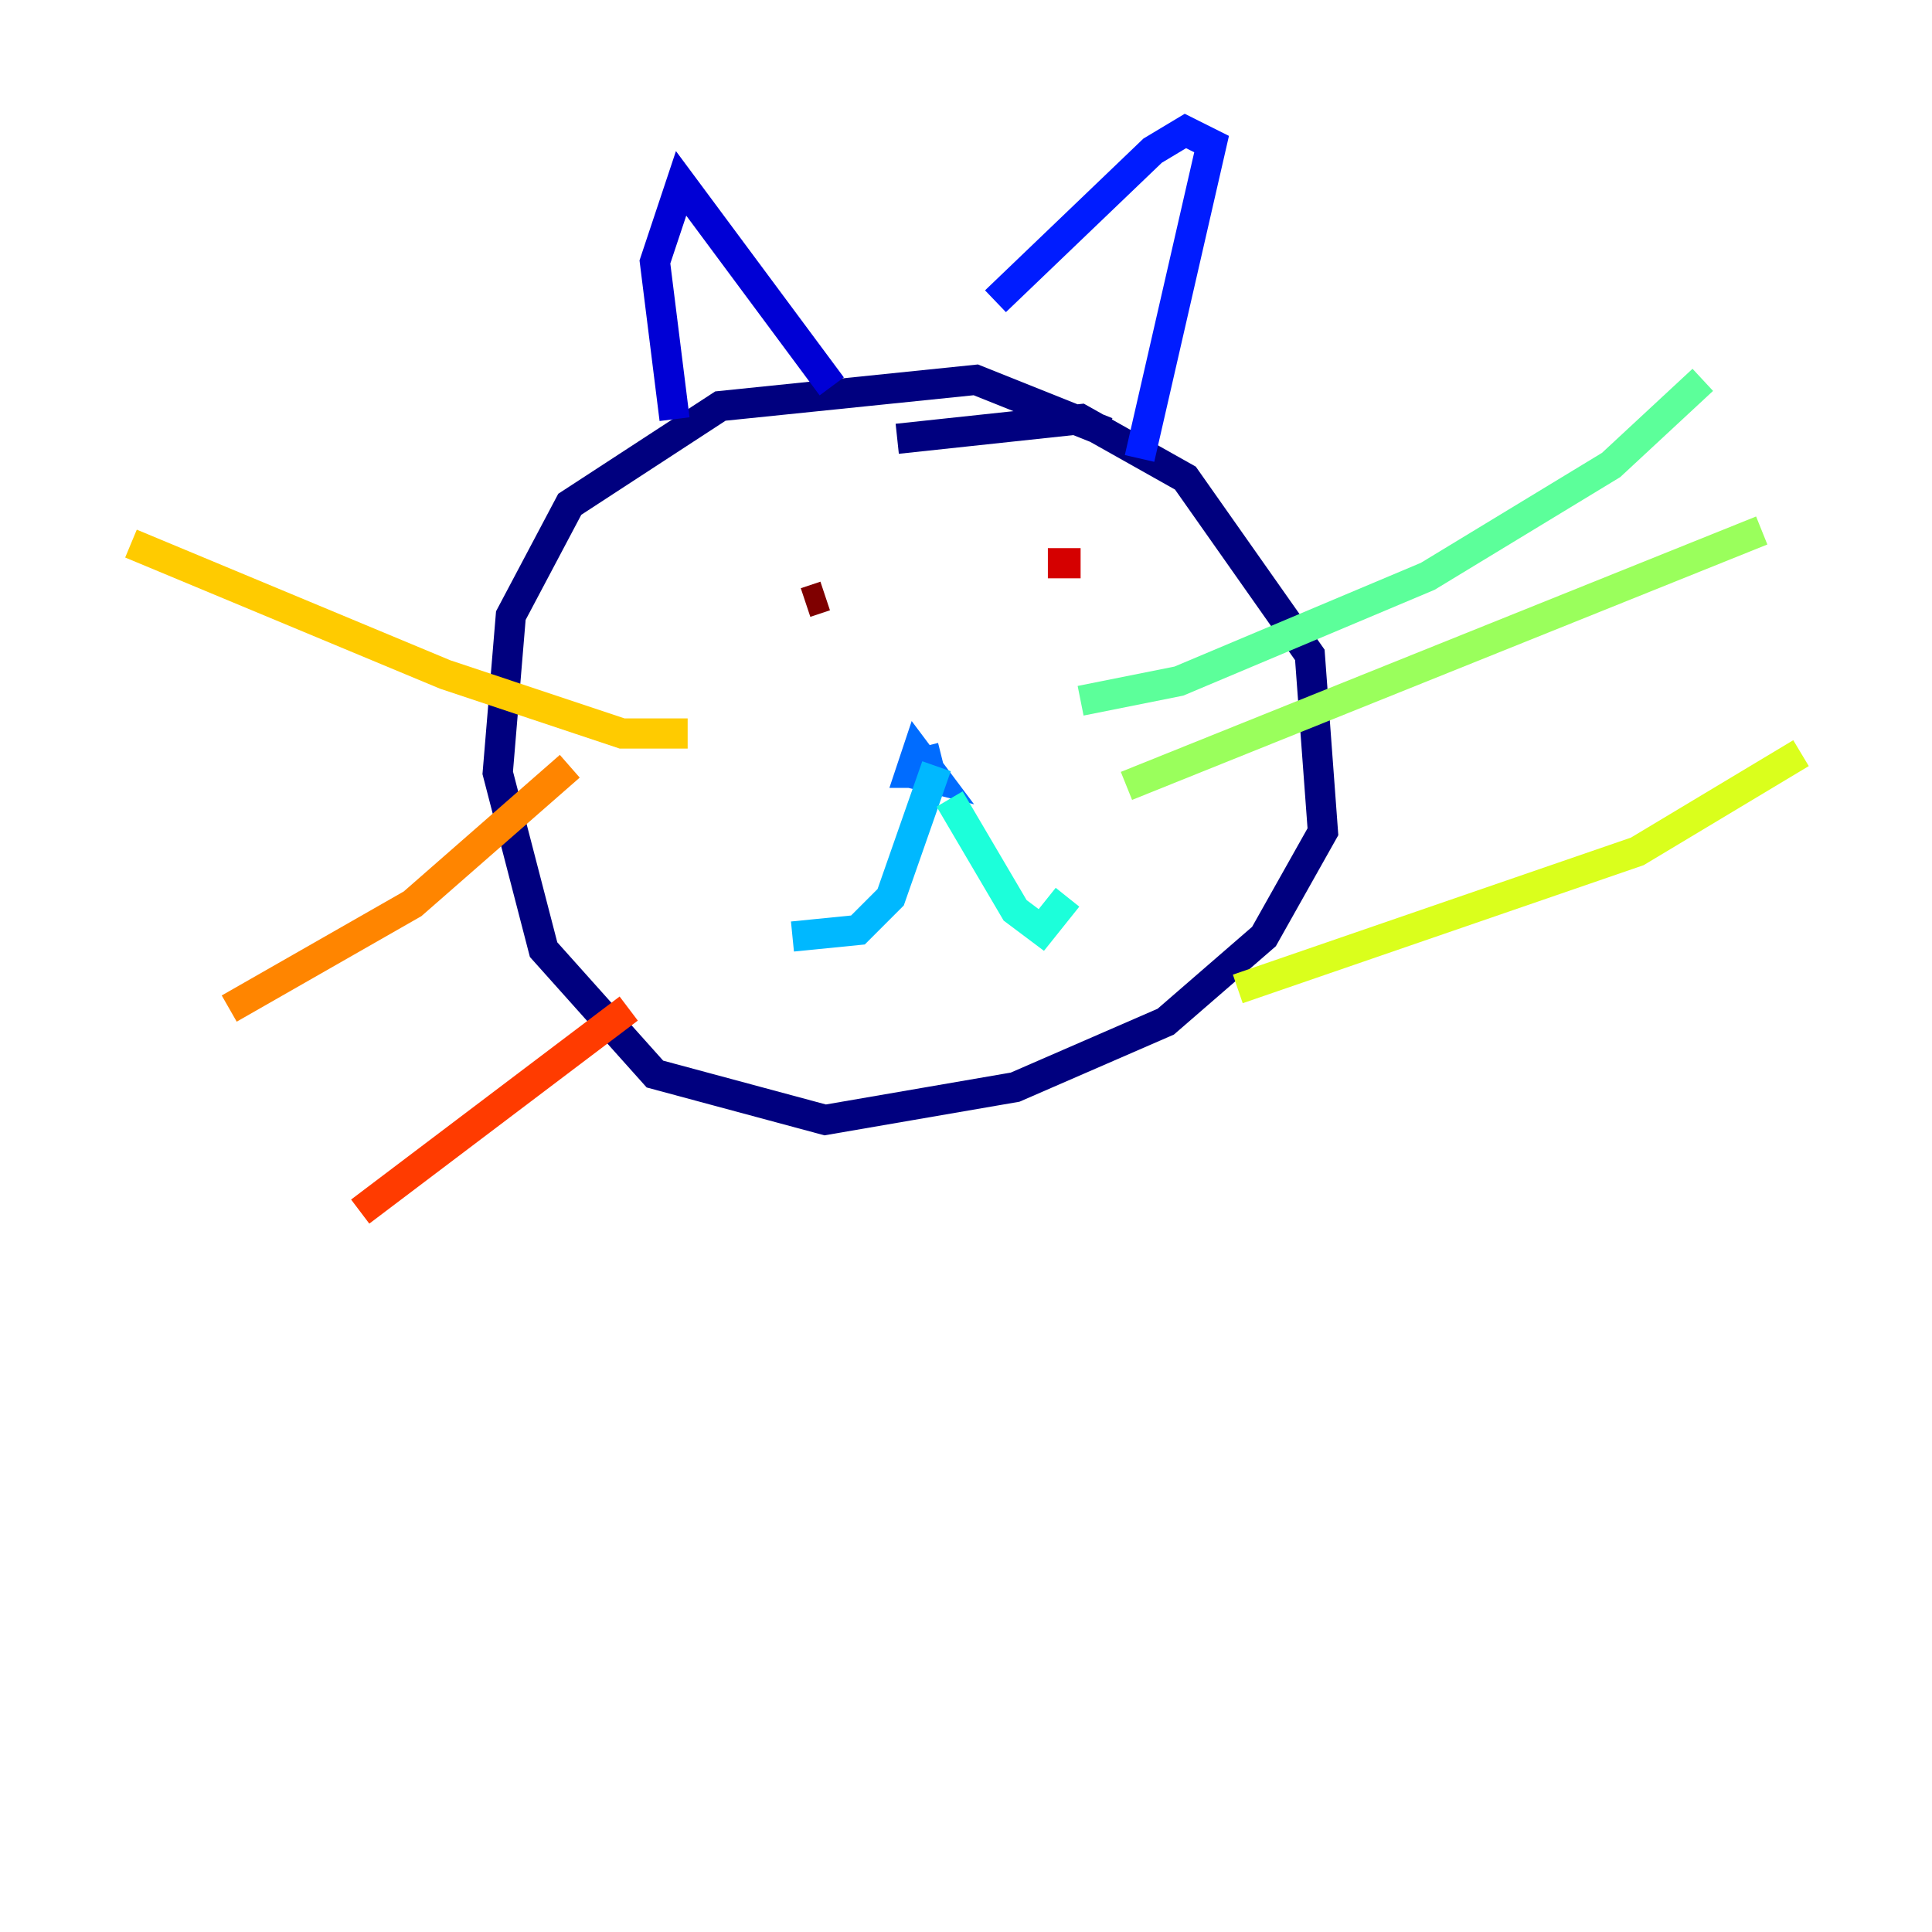 <?xml version="1.0" encoding="utf-8" ?>
<svg baseProfile="tiny" height="128" version="1.2" viewBox="0,0,128,128" width="128" xmlns="http://www.w3.org/2000/svg" xmlns:ev="http://www.w3.org/2001/xml-events" xmlns:xlink="http://www.w3.org/1999/xlink"><defs /><polyline fill="none" points="73.329,28.637 64.651,25.166 47.729,26.902 37.749,33.41 33.844,40.786 32.976,51.2 36.014,62.915 43.39,71.159 54.671,74.197 67.254,72.027 77.234,67.688 83.742,62.047 87.647,55.105 86.78,43.39 78.536,31.675 71.593,27.77 59.444,29.071" stroke="#00007f" stroke-width="2" /><polyline fill="none" points="44.691,27.77 43.39,17.356 45.125,12.149 55.105,25.6" stroke="#0000d5" stroke-width="2" /><polyline fill="none" points="65.953,19.959 76.366,9.98 78.536,8.678 80.271,9.546 75.498,30.373" stroke="#001cff" stroke-width="2" /><polyline fill="none" points="61.18,49.464 61.614,51.2 60.312,51.2 60.746,49.898 62.047,51.634 60.312,51.2" stroke="#006cff" stroke-width="2" /><polyline fill="none" points="62.047,50.766 59.01,59.444 56.841,61.614 52.502,62.047" stroke="#00b8ff" stroke-width="2" /><polyline fill="none" points="62.915,52.936 67.254,60.312 68.99,61.614 70.725,59.444" stroke="#1cffda" stroke-width="2" /><polyline fill="none" points="71.593,46.427 78.102,45.125 94.59,38.183 106.739,30.807 112.814,25.166" stroke="#5cff9a" stroke-width="2" /><polyline fill="none" points="74.63,52.068 116.719,35.146" stroke="#9aff5c" stroke-width="2" /><polyline fill="none" points="82.007,65.519 108.475,56.407 119.322,49.898" stroke="#daff1c" stroke-width="2" /><polyline fill="none" points="45.559,48.597 41.22,48.597 29.505,44.691 8.678,36.014" stroke="#ffcb00" stroke-width="2" /><polyline fill="none" points="37.749,50.766 27.336,59.878 15.186,66.82" stroke="#ff8500" stroke-width="2" /><polyline fill="none" points="41.654,66.82 23.864,80.271" stroke="#ff3b00" stroke-width="2" /><polyline fill="none" points="71.593,37.315 69.424,37.315" stroke="#d50000" stroke-width="2" /><polyline fill="none" points="54.671,39.485 53.37,39.919" stroke="#7f0000" stroke-width="2" /></svg>